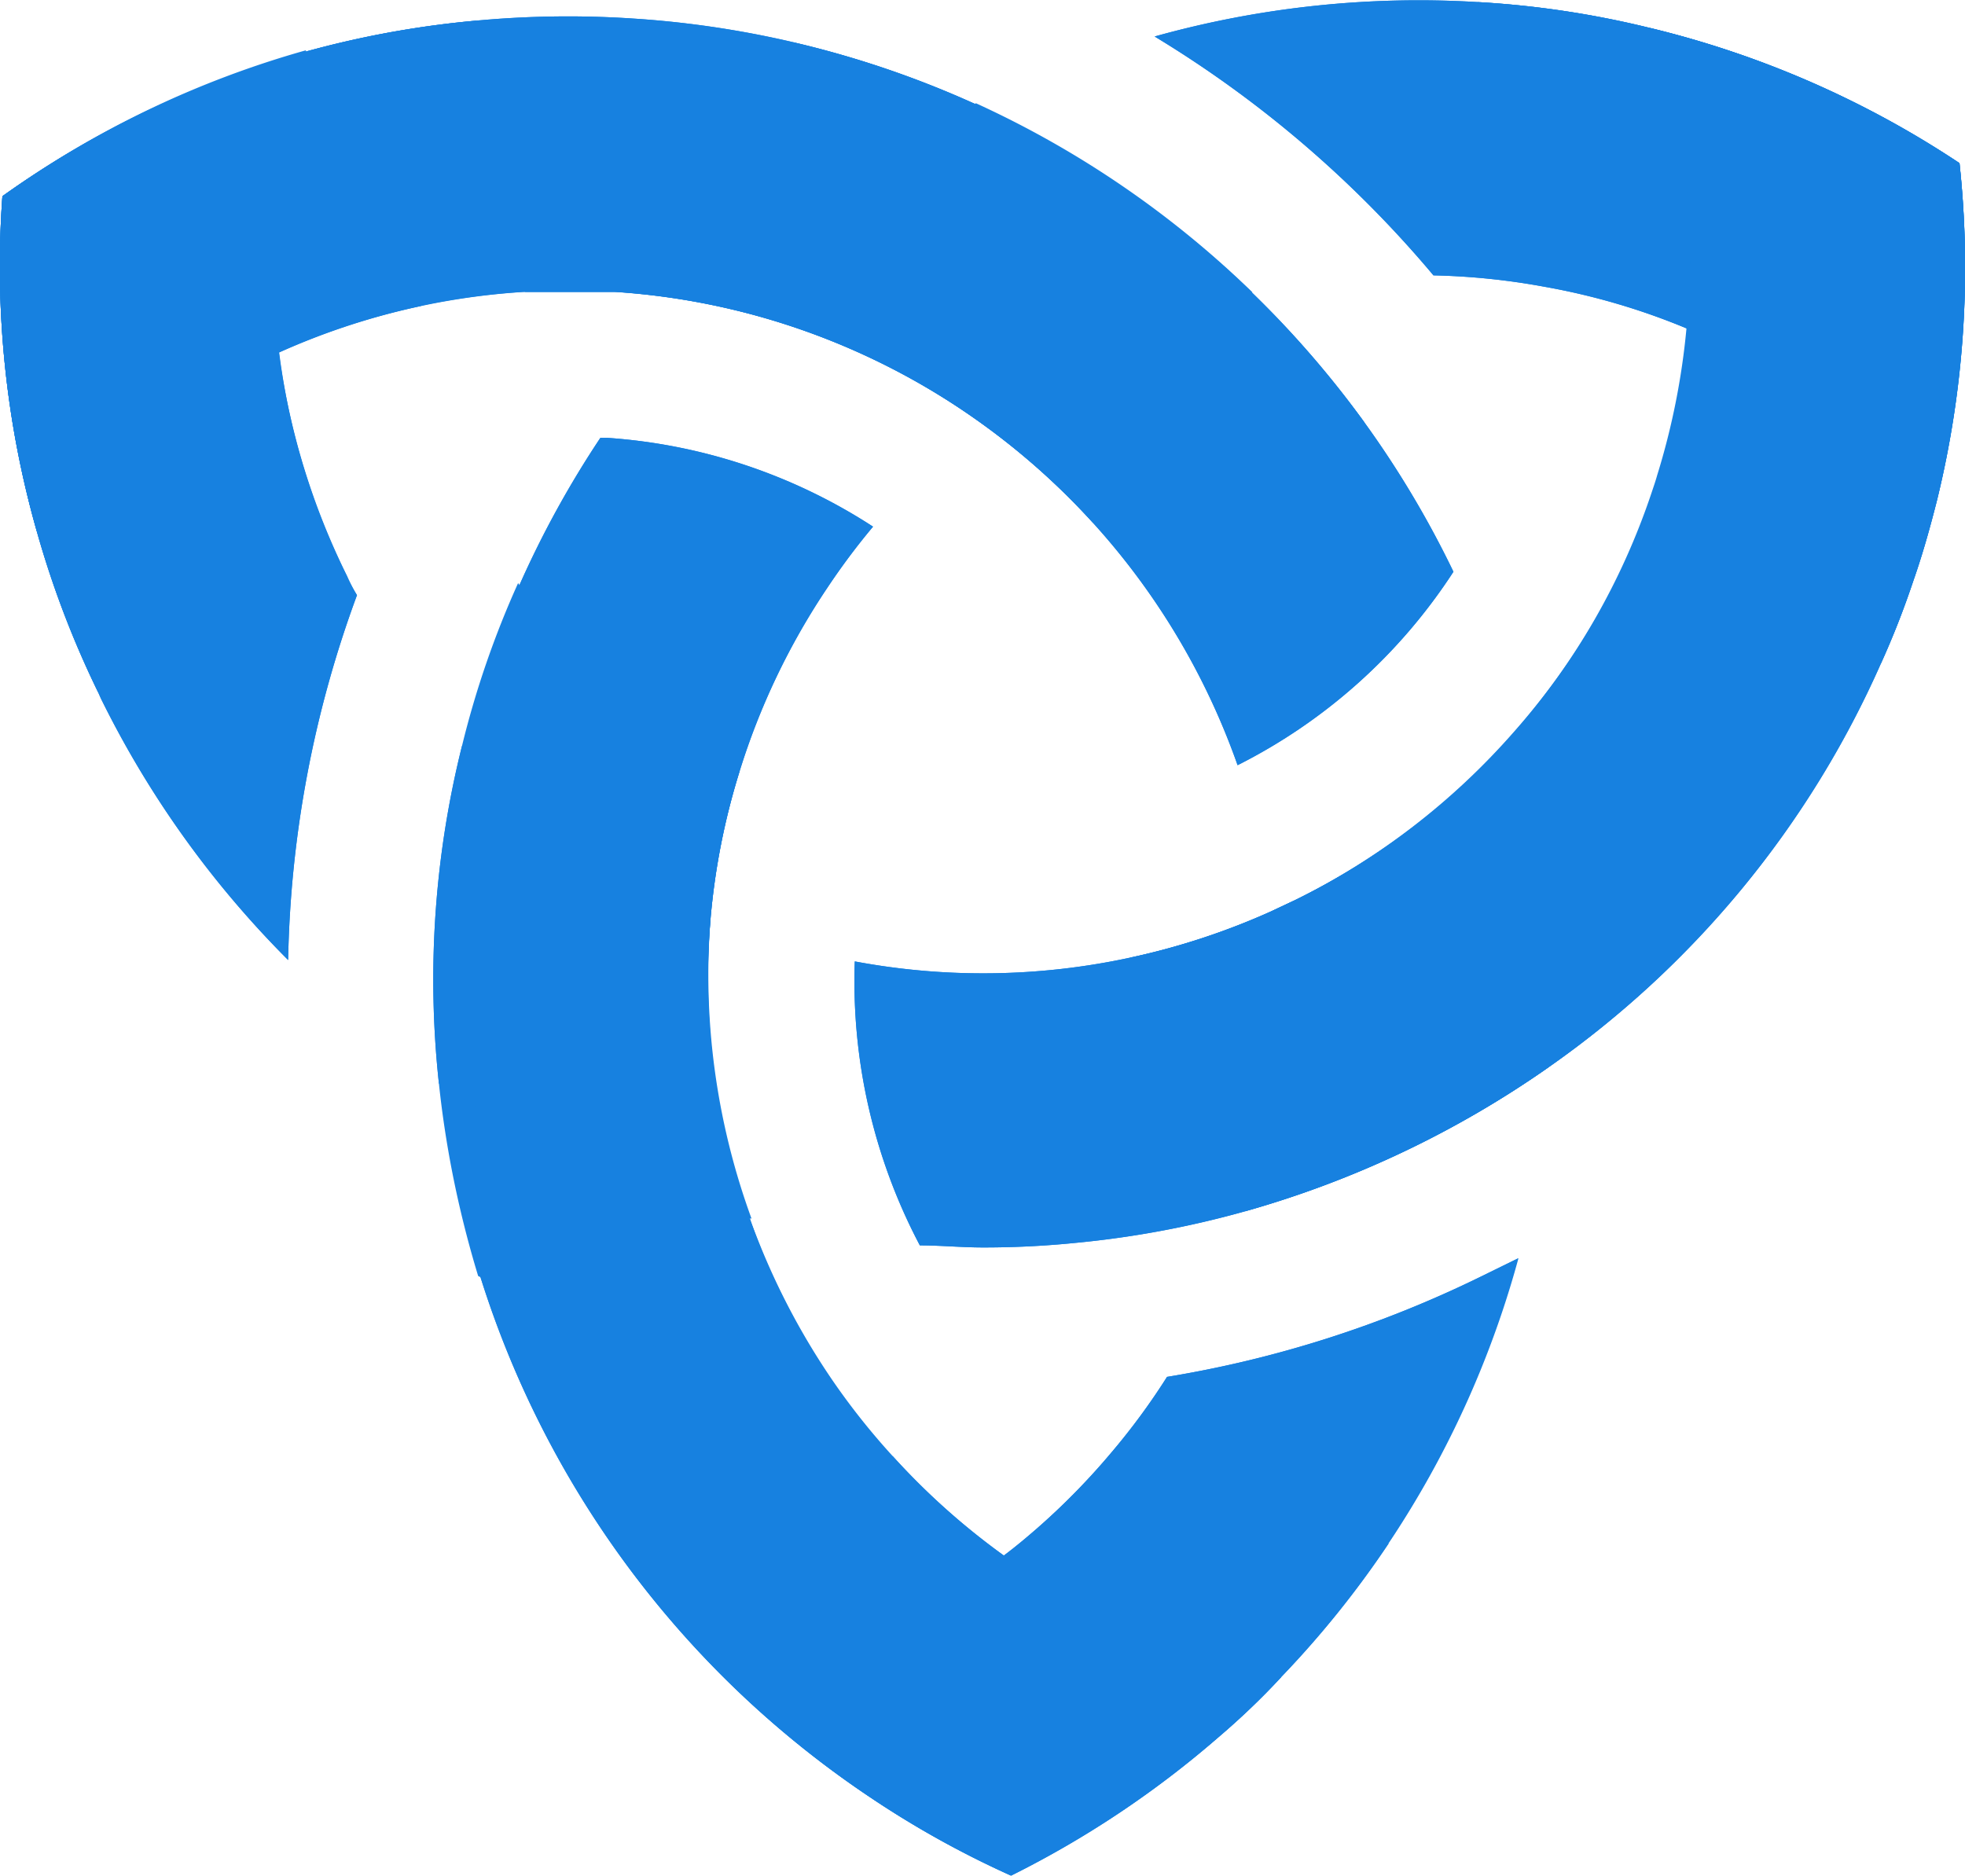 <svg id="Layer_1" data-name="Layer 1" xmlns="http://www.w3.org/2000/svg" viewBox="0 0 57.08 54.49"><defs><style>.cls-1{fill:#1781E0;}</style></defs><title>icon-logo</title><path class="cls-1" d="M60.28,10.74a28.17,28.17,0,0,0-9-3.93,27.36,27.36,0,0,0-5-.75,28.5,28.5,0,0,0-9.38,1A32.65,32.65,0,0,1,45,14a20,20,0,0,1,3.22.33,19.67,19.67,0,0,1,4.18,1.23,20.88,20.88,0,0,1-.85,4.27A16.74,16.74,0,0,1,53.59,21,16.29,16.29,0,0,1,58,25.27q.53-1.17.94-2.4c.27-.77.49-1.56.69-2.35A28.36,28.36,0,0,0,60.28,10.74ZM39.73,14.53a28.57,28.57,0,0,0-8-5.49,28.26,28.26,0,0,0-5.33-1.81,32.58,32.58,0,0,0-7.79,7.25c.42,0,.85,0,1.28,0s.91,0,1.37,0A20.5,20.5,0,0,1,31.87,18.3a20.68,20.68,0,0,1,3.24,2.89A16.31,16.31,0,0,1,43,18.28,28.35,28.35,0,0,0,39.73,14.53ZM35.65,48.22a20.16,20.16,0,0,1-2.21,2.25c-.3.26-.6.51-.92.75a20.57,20.57,0,0,1-3.23-2.89,20.24,20.24,0,0,1-1.72-2.16A20.7,20.7,0,0,1,24,32.69a20.15,20.15,0,0,1,.84-4.27,20.37,20.37,0,0,1,2.55-5.34,20.14,20.14,0,0,1,1.33-1.78A16.17,16.17,0,0,0,21,18.72h-.2a28.7,28.7,0,0,0-2.33,4.23,27.12,27.12,0,0,0-1.63,4.73,28,28,0,0,0-.67,9.81c.09.86.22,1.72.39,2.59a30.48,30.48,0,0,0,.75,3A28.4,28.4,0,0,0,28.66,58.23a27.69,27.69,0,0,0,4.07,2.26,28.64,28.64,0,0,0,6-4q1-.85,1.85-1.77a28.26,28.26,0,0,0,3.12-3.88A16.19,16.19,0,0,1,35.65,48.22Z" transform="translate(-3.36 -6)"/><path class="cls-1" d="M60.28,10.74a28.17,28.17,0,0,0-9-3.93,27.36,27.36,0,0,0-5-.75,28.5,28.5,0,0,0-9.38,1A32.65,32.65,0,0,1,45,14a20,20,0,0,1,3.22.33,19.67,19.67,0,0,1,4.18,1.23,20.52,20.52,0,0,1,7.21,5A28.36,28.36,0,0,0,60.28,10.74ZM31.71,9a28,28,0,0,0-7.83,5.79,20.37,20.37,0,0,1,8,3.47,20.4,20.4,0,0,1,7.86-3.77A28.57,28.57,0,0,0,31.71,9Zm1.37,42.57-.56-.38a20.57,20.57,0,0,1-3.23-2.89,20.24,20.24,0,0,1-1.72-2.16A20.7,20.7,0,0,1,24,32.69a20.15,20.15,0,0,1,.84-4.27,20.37,20.37,0,0,1,2.55-5.34,20.14,20.14,0,0,1,1.33-1.78A16.17,16.17,0,0,0,21,18.72h-.2a28.7,28.7,0,0,0-2.33,4.23,27.12,27.12,0,0,0-1.63,4.73,28,28,0,0,0-.67,9.81c.09.86.22,1.72.39,2.59a30.48,30.48,0,0,0,.75,3A28.4,28.4,0,0,0,28.66,58.23a27.69,27.69,0,0,0,4.07,2.26,28.64,28.64,0,0,0,6-4q1-.85,1.85-1.77A20.44,20.44,0,0,1,33.08,51.61Z" transform="translate(-3.36 -6)"/><path class="cls-1" d="M46.37,43.09A32.73,32.73,0,0,1,37.26,46a19.51,19.51,0,0,1-1.61,2.19,20.16,20.16,0,0,1-2.21,2.25c-.3.26-.6.51-.92.75a20.57,20.57,0,0,1-3.23-2.89,16.2,16.2,0,0,1-7.89,2.92,28.62,28.62,0,0,0,7.25,7,27.69,27.69,0,0,0,4.07,2.26,28.64,28.64,0,0,0,6-4q1-.85,1.85-1.77a28.27,28.27,0,0,0,6.88-12.15Zm3.95-20.25a20.43,20.43,0,0,1-3,4.44A20.62,20.62,0,0,1,41,32.14l-.68.32a20.44,20.44,0,0,1-4.13,1.36,17.06,17.06,0,0,1,0,2.27,16.33,16.33,0,0,1-1.58,6,28,28,0,0,0,4.92-.91A29.13,29.13,0,0,0,48.35,37a28.09,28.09,0,0,0,4.27-3.69A32.45,32.45,0,0,0,50.32,22.84ZM43,18.28A28.46,28.46,0,0,0,21.77,6.54a28.69,28.69,0,0,0-4.58.06A28,28,0,0,0,3.43,11.7a28.12,28.12,0,0,0,1,9.74,27.87,27.87,0,0,0,1.78,4.67,16.39,16.39,0,0,1,6.26-5.64,20.26,20.26,0,0,1-1-4.23,20.45,20.45,0,0,1,7.12-1.76c.42,0,.85,0,1.28,0s.91,0,1.37,0A20.5,20.5,0,0,1,31.87,18.3a20.69,20.69,0,0,1,7.44,9.93,16.12,16.12,0,0,0,6.27-5.62A28.46,28.46,0,0,0,43,18.28Z" transform="translate(-3.36 -6)"/><path class="cls-1" d="M46.37,43.09A32.73,32.73,0,0,1,37.26,46a19.51,19.51,0,0,1-1.61,2.19,20.16,20.16,0,0,1-2.21,2.25c-.3.26-.6.51-.92.75A20.33,20.33,0,0,1,24.67,55a28.28,28.28,0,0,0,4,3.21,27.69,27.69,0,0,0,4.07,2.26,28.64,28.64,0,0,0,6-4q1-.85,1.85-1.77a28.27,28.27,0,0,0,6.88-12.15Zm1-15.81A20.62,20.62,0,0,1,41,32.14l-.68.32a20.39,20.39,0,0,1,.11,3.91,20.93,20.93,0,0,1-.9,4.82A29.13,29.13,0,0,0,48.35,37s0-.07,0-.11A28.49,28.49,0,0,0,47.35,27.28Zm-4.37-9A28.46,28.46,0,0,0,21.77,6.54a28.69,28.69,0,0,0-4.58.06A28,28,0,0,0,3.43,11.7a28.12,28.12,0,0,0,1,9.74,20.68,20.68,0,0,1,7-5.2,20.45,20.45,0,0,1,7.12-1.76c.42,0,.85,0,1.28,0s.91,0,1.37,0A20.5,20.5,0,0,1,31.87,18.3a20.69,20.69,0,0,1,7.44,9.93,16.12,16.12,0,0,0,6.27-5.62A28.46,28.46,0,0,0,43,18.28Z" transform="translate(-3.36 -6)"/><path class="cls-1" d="M60.28,10.74a28.17,28.17,0,0,0-9-3.93,27.36,27.36,0,0,0-5-.75c.07.14.15.28.22.42a16.2,16.2,0,0,1,1.67,7.82,19.67,19.67,0,0,1,4.18,1.23,20.88,20.88,0,0,1-.85,4.27c-.05.18-.11.35-.17.53A20.39,20.39,0,0,1,41,32.14l-.68.32a20.44,20.44,0,0,1-4.13,1.36,20.22,20.22,0,0,1-8,.11,16.43,16.43,0,0,0,1.89,8.25c.6,0,1.22.06,1.82.06a26.47,26.47,0,0,0,2.67-.13,28,28,0,0,0,4.92-.91A29.13,29.13,0,0,0,48.35,37,28.22,28.22,0,0,0,58,25.27q.53-1.17.94-2.4c.27-.77.49-1.56.69-2.35A28.36,28.36,0,0,0,60.28,10.74ZM17.19,6.6A28,28,0,0,0,3.43,11.7a28.12,28.12,0,0,0,1,9.74,27.87,27.87,0,0,0,1.78,4.67l.08.18a28.62,28.62,0,0,0,5.44,7.6,32.28,32.28,0,0,1,2-10.6c-.1-.17-.19-.34-.27-.52a20.86,20.86,0,0,1-2-6.53,20.27,20.27,0,0,1,4.13-1.35,16.24,16.24,0,0,1,.83-6.46A15.67,15.67,0,0,1,17.19,6.6Zm8,34.8A20.63,20.63,0,0,1,24,32.69a20.15,20.15,0,0,1,.84-4.27,16.17,16.17,0,0,1-6.43-5.48,27.12,27.12,0,0,0-1.63,4.73,28,28,0,0,0-.67,9.81c.09.86.22,1.72.39,2.59a30.48,30.48,0,0,0,.75,3,33.34,33.34,0,0,0,4.06,1.69,33.1,33.1,0,0,0,6.23,1.47A20.71,20.71,0,0,1,25.14,41.4Z" transform="translate(-3.36 -6)"/><path class="cls-1" d="M60.28,10.74a28.17,28.17,0,0,0-9-3.93,20.3,20.3,0,0,1,1.1,8.71,20.88,20.88,0,0,1-.85,4.27c-.05.18-.11.35-.17.53A20.39,20.39,0,0,1,41,32.14l-.68.32a20.44,20.44,0,0,1-4.13,1.36,20.22,20.22,0,0,1-8,.11,16.43,16.43,0,0,0,1.89,8.25c.6,0,1.22.06,1.82.06a26.47,26.47,0,0,0,2.67-.13,28,28,0,0,0,4.92-.91A29.13,29.13,0,0,0,48.35,37,28.22,28.22,0,0,0,58,25.27q.53-1.17.94-2.4c.27-.77.49-1.56.69-2.35A28.36,28.36,0,0,0,60.28,10.74Zm-46.84,12a20.86,20.86,0,0,1-2-6.53,20.4,20.4,0,0,1,.81-8.75A28.24,28.24,0,0,0,3.43,11.7a28.12,28.12,0,0,0,1,9.74,27.87,27.87,0,0,0,1.78,4.67l.08.18a28.62,28.62,0,0,0,5.44,7.6,32.28,32.28,0,0,1,2-10.6C13.62,23.12,13.53,22.95,13.44,22.77ZM24,32.69a20.41,20.41,0,0,1-5.71-3.54,18.84,18.84,0,0,1-1.51-1.48,28,28,0,0,0-.67,9.81,28.71,28.71,0,0,0,6.57,3.22c.81.27,1.61.51,2.43.71A20.63,20.63,0,0,1,24,32.69Z" transform="translate(-3.36 -6)"/></svg>